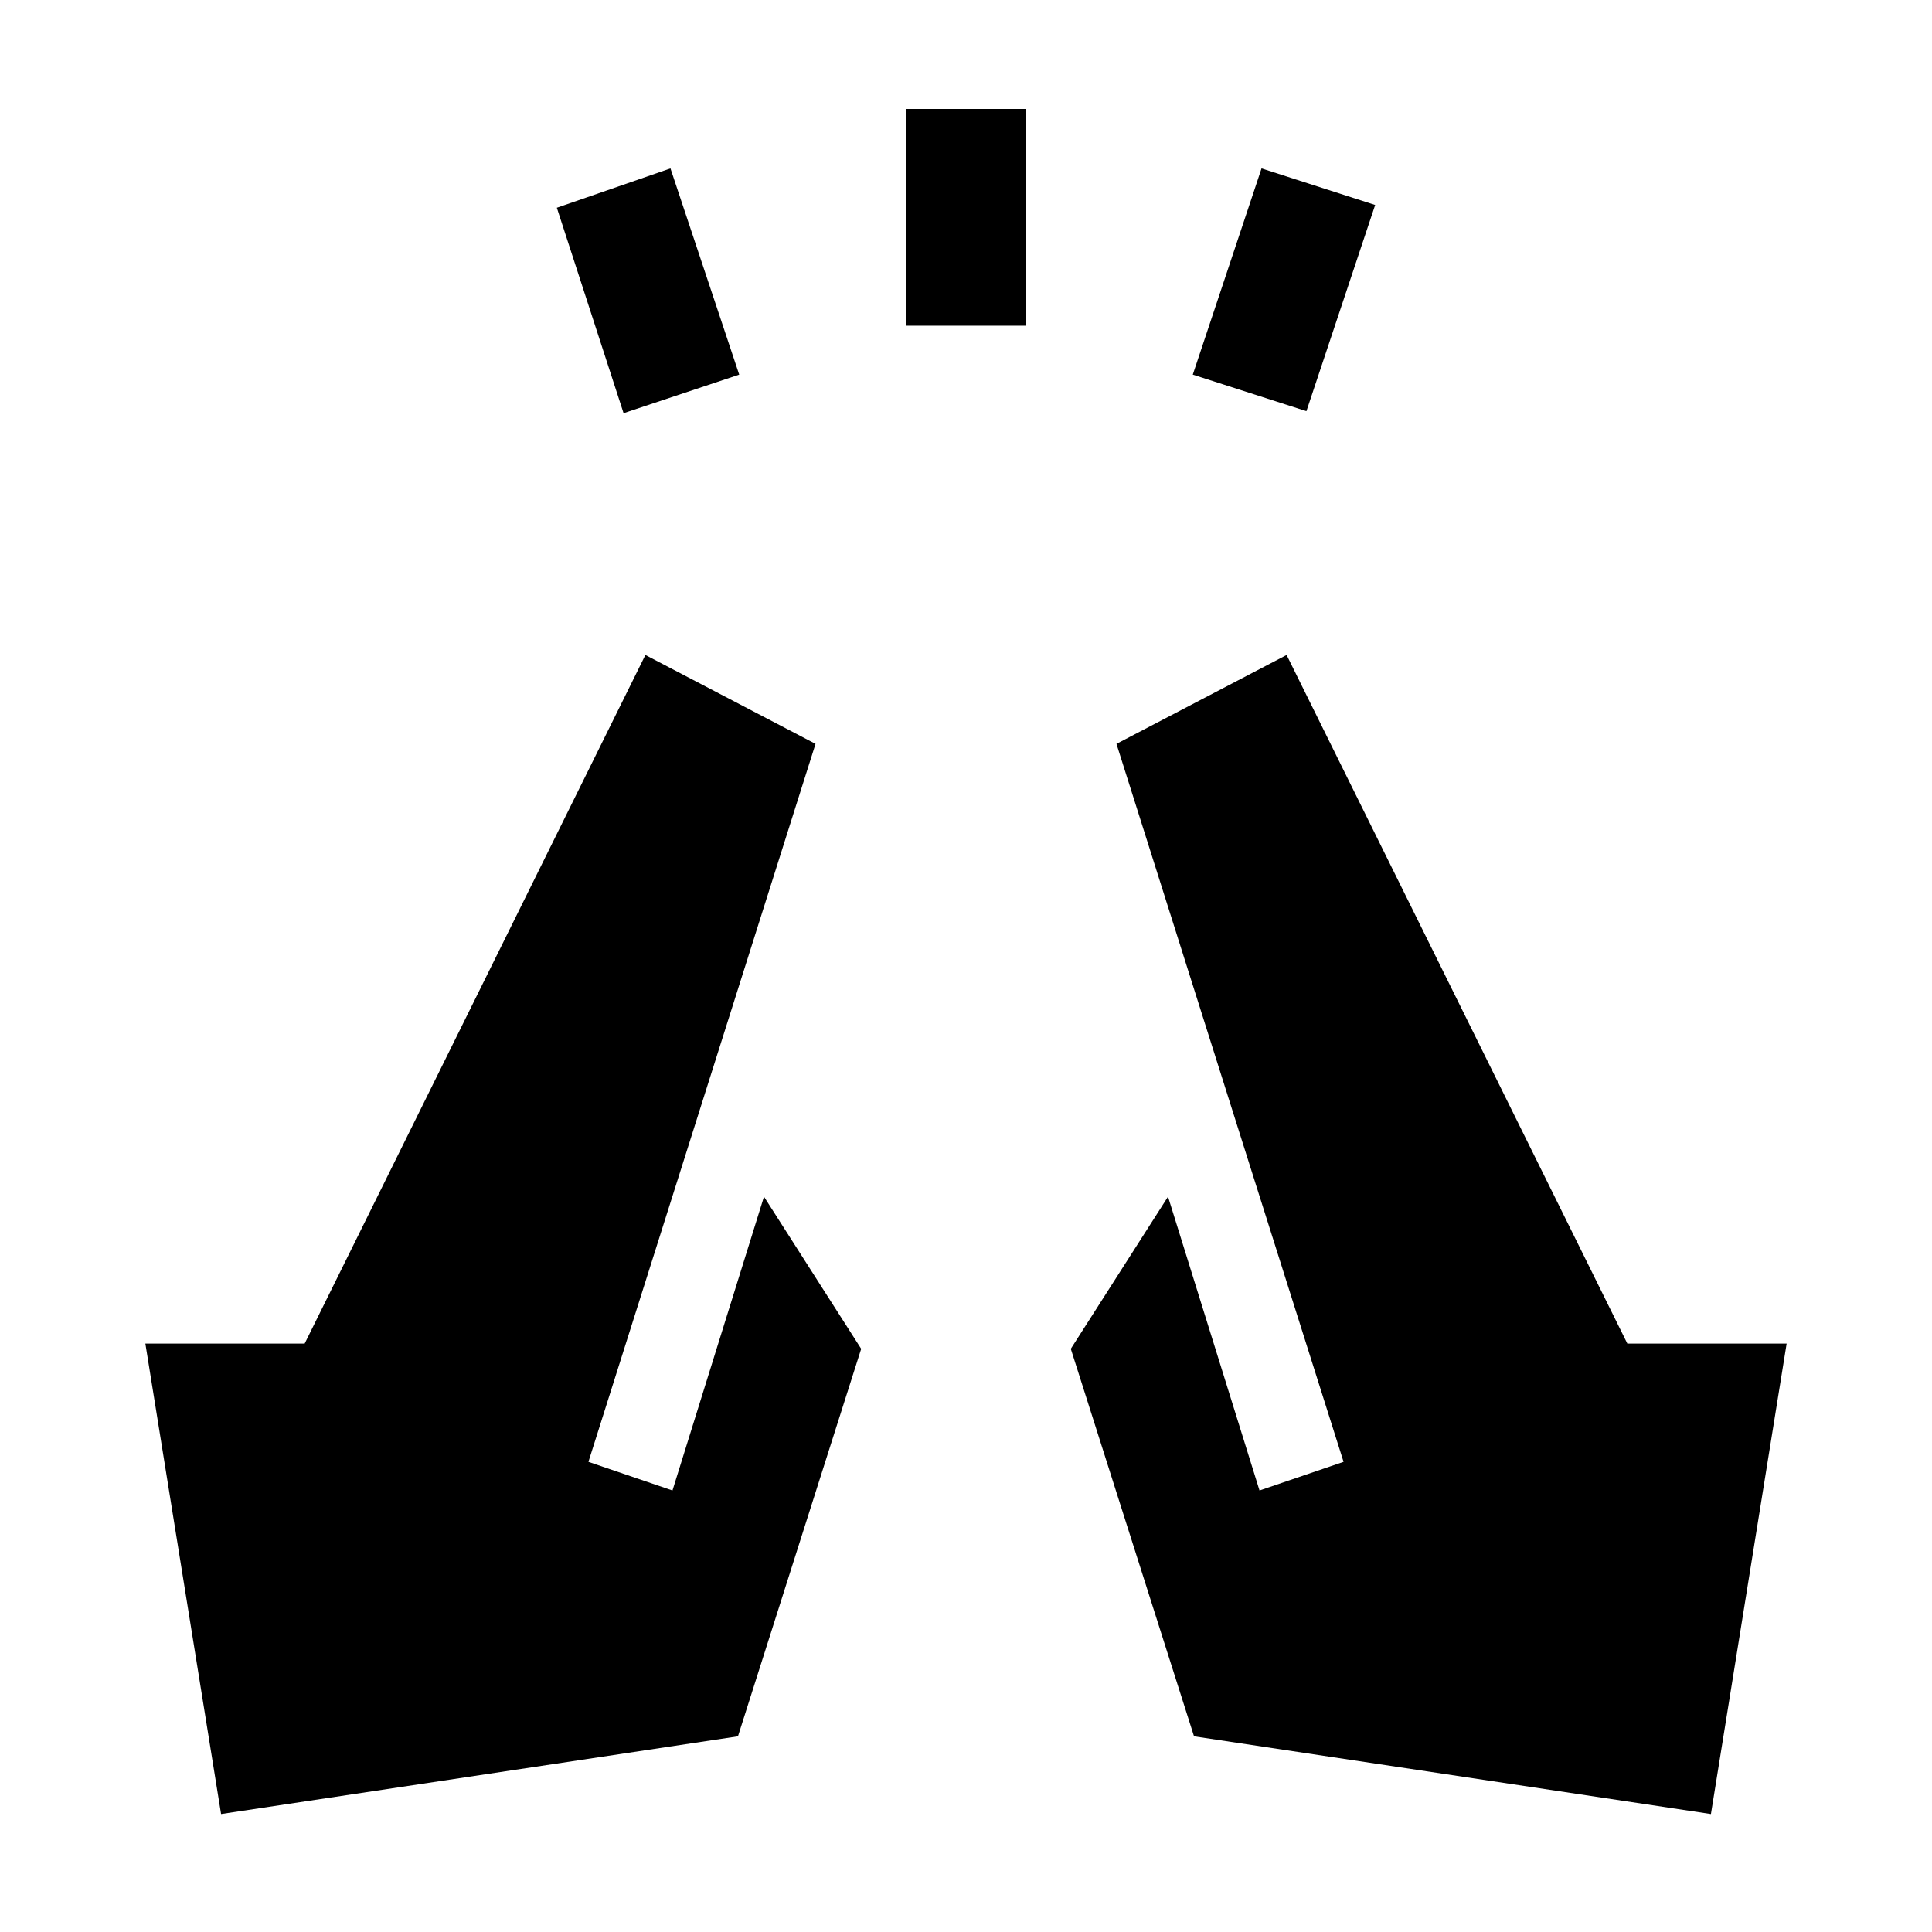 <svg xmlns="http://www.w3.org/2000/svg" height="20" viewBox="0 -960 960 960" width="20"><path d="m309.85-754.69-33.16-102.08 56.46-19.54 34.16 102.46-57.46 19.16Zm140.3-43.46v-107.7h59.7v107.7h-59.7Zm199 42.46-56.46-18.16 34.16-102.46 56.46 18.16-34.16 102.46Zm201 697.07L593.31-97.23l-61.23-192.54 48.3-75.61 45.47 145.99 41.76-14.23-112.84-356.76 84.54-44.16 169.3 342.16h79.16L850.15-58.62Zm-740.3 0L72.23-292.38h79.16l169.3-342.16 84.54 44.16-112.84 356.76 41.76 14.23 45.47-145.99 48.3 75.61-61.23 192.54-256.84 38.61Z"/></svg>